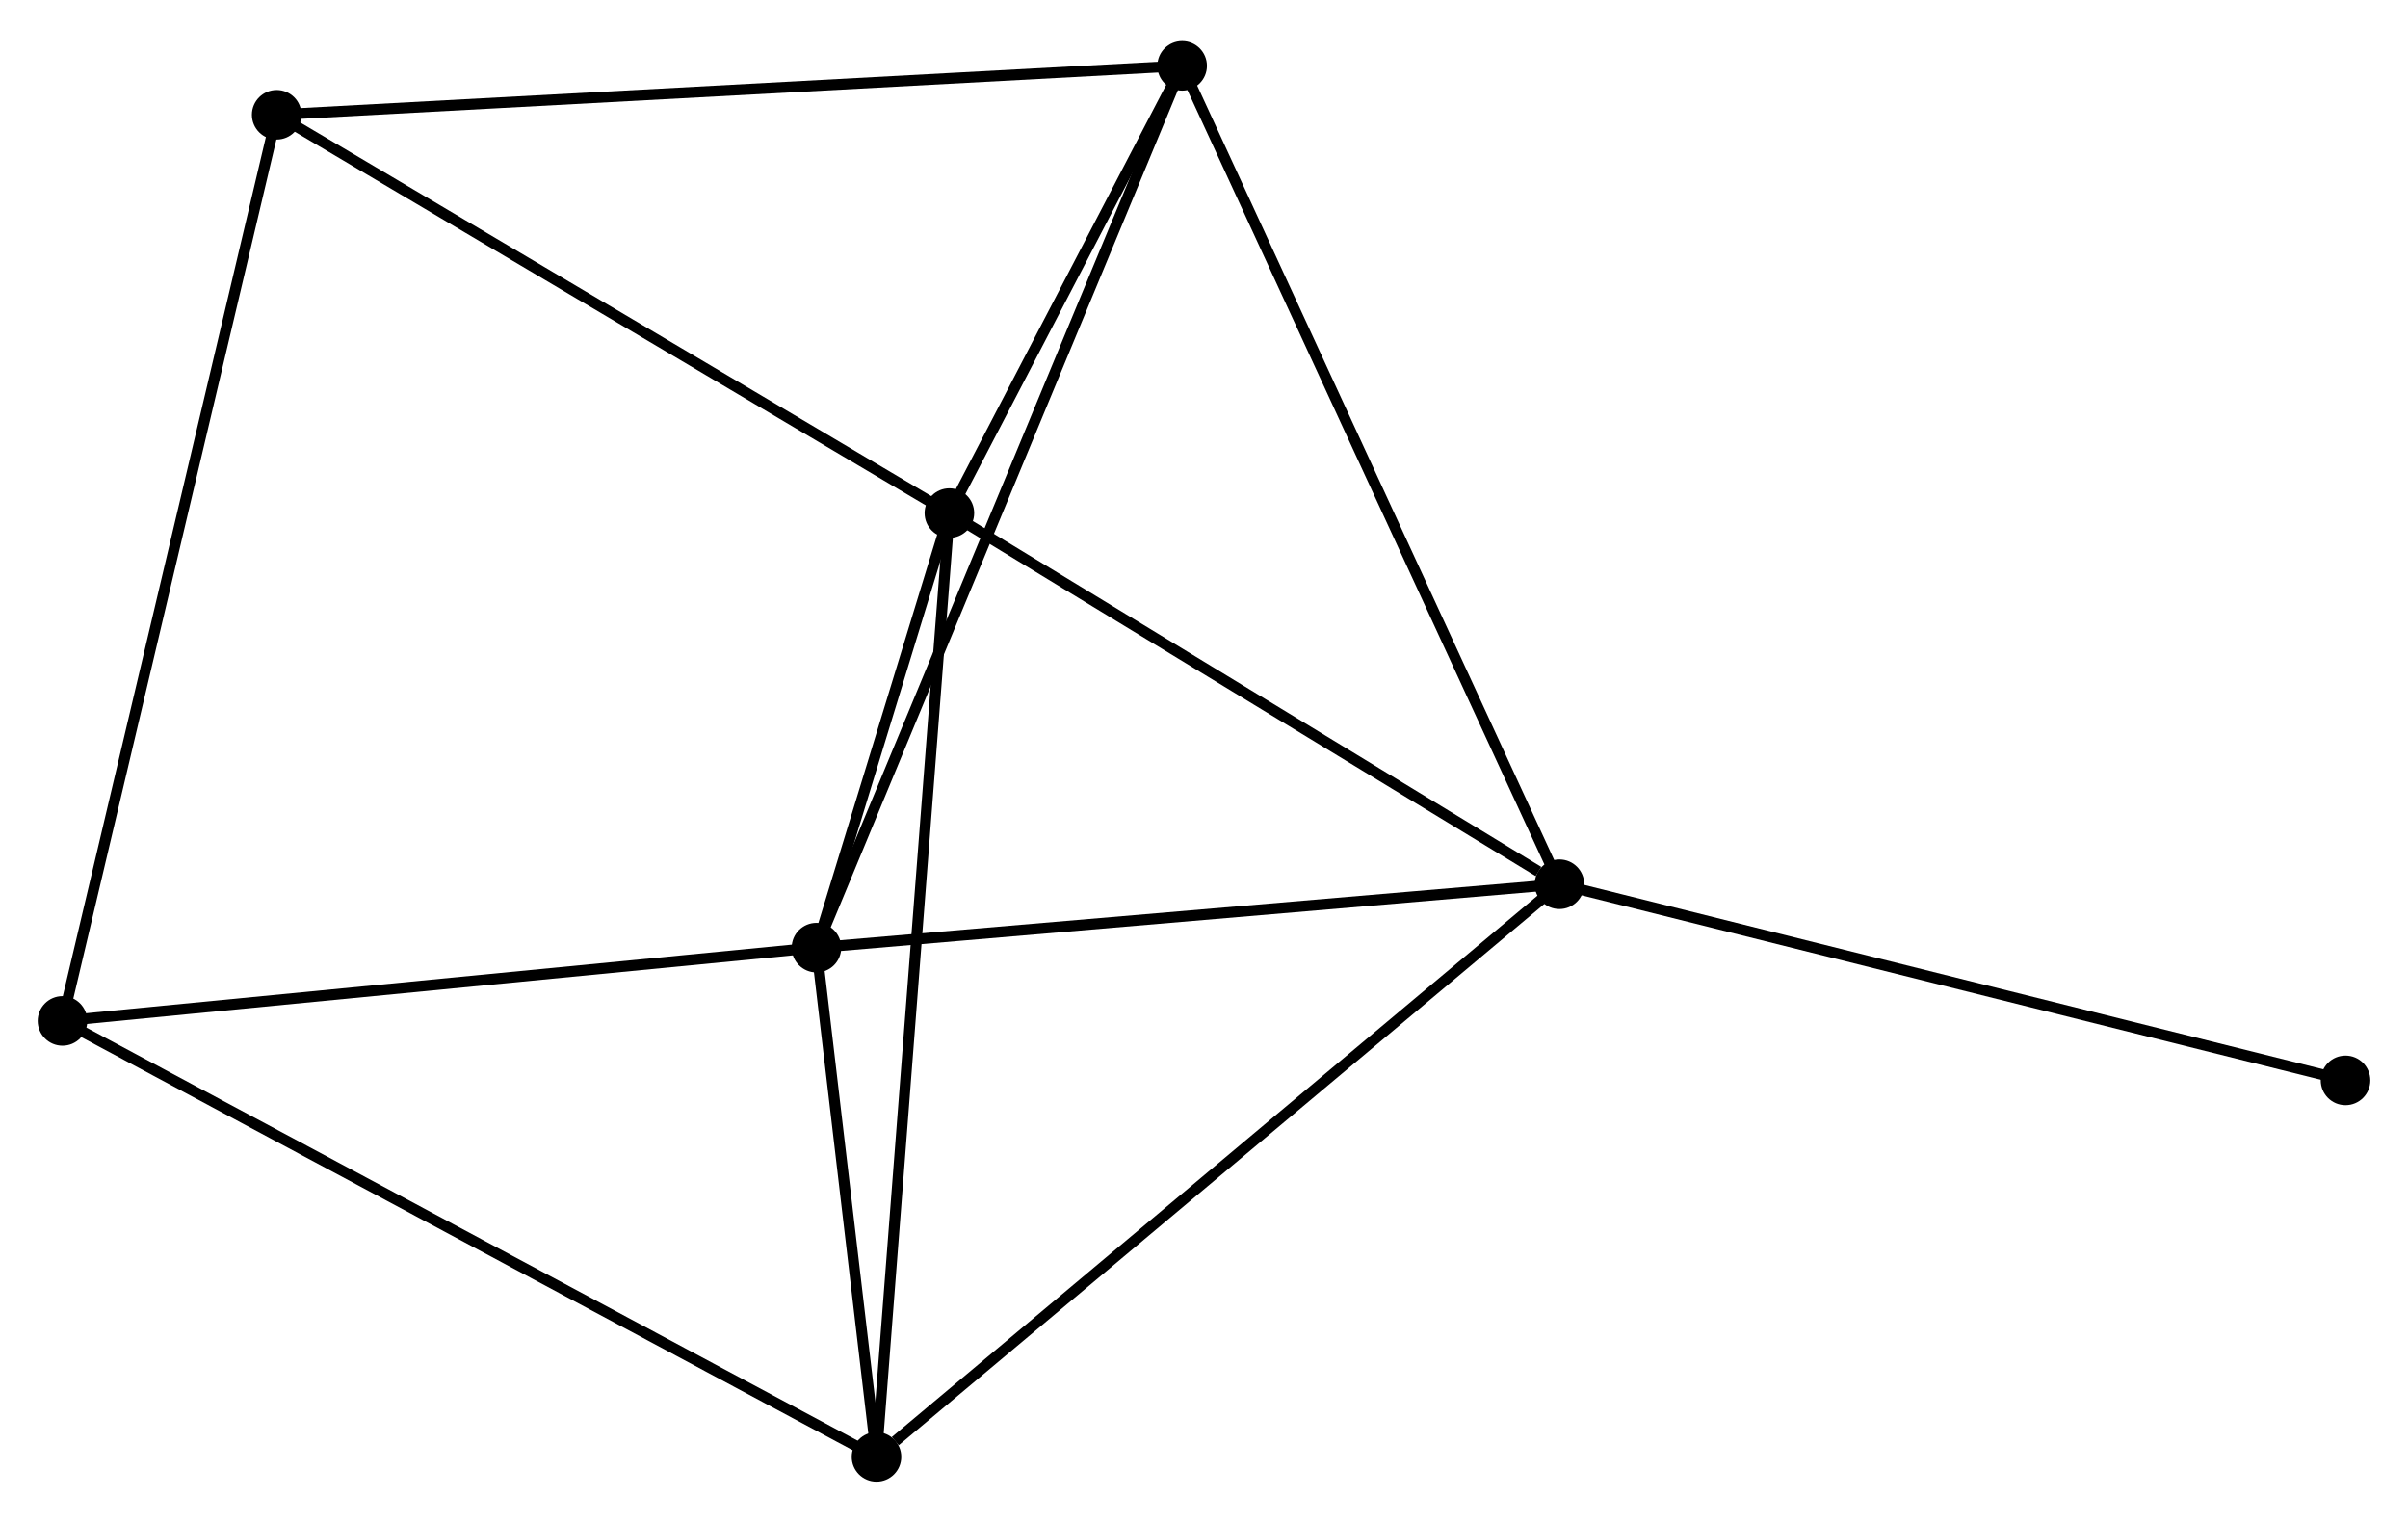 <?xml version="1.0" encoding="UTF-8" standalone="no"?>
<!DOCTYPE svg PUBLIC "-//W3C//DTD SVG 1.1//EN"
 "http://www.w3.org/Graphics/SVG/1.1/DTD/svg11.dtd">
<!-- Generated by graphviz version 2.36.0 (20140111.2315)
 -->
<!-- Title: %3 Pages: 1 -->
<svg width="223pt" height="141pt"
 viewBox="0.00 0.00 223.45 140.67" xmlns="http://www.w3.org/2000/svg" xmlns:xlink="http://www.w3.org/1999/xlink">
<g id="graph0" class="graph" transform="scale(1 1) rotate(0) translate(4 136.669)">
<title>%3</title>
<!-- 0 -->
<g id="node1" class="node"><title>0</title>
<ellipse fill="black" stroke="black" cx="84.099" cy="-89.37" rx="1.8" ry="1.8"/>
</g>
<!-- 1 -->
<g id="node2" class="node"><title>1</title>
<ellipse fill="black" stroke="black" cx="71.764" cy="-49.048" rx="1.8" ry="1.8"/>
</g>
<!-- 0&#45;&#45;1 -->
<g id="edge1" class="edge"><title>0&#45;&#45;1</title>
<path fill="none" stroke="black" d="M83.569,-87.638C81.577,-81.126 74.543,-58.13 72.393,-51.103"/>
</g>
<!-- 2 -->
<g id="node3" class="node"><title>2</title>
<ellipse fill="black" stroke="black" cx="140.709" cy="-54.932" rx="1.8" ry="1.8"/>
</g>
<!-- 0&#45;&#45;2 -->
<g id="edge2" class="edge"><title>0&#45;&#45;2</title>
<path fill="none" stroke="black" d="M85.983,-88.225C94.578,-82.996 130.031,-61.428 138.76,-56.117"/>
</g>
<!-- 3 -->
<g id="node4" class="node"><title>3</title>
<ellipse fill="black" stroke="black" cx="77.334" cy="-1.8" rx="1.8" ry="1.8"/>
</g>
<!-- 0&#45;&#45;3 -->
<g id="edge3" class="edge"><title>0&#45;&#45;3</title>
<path fill="none" stroke="black" d="M83.958,-87.541C83.078,-76.145 78.353,-14.986 77.475,-3.619"/>
</g>
<!-- 4 -->
<g id="node5" class="node"><title>4</title>
<ellipse fill="black" stroke="black" cx="105.698" cy="-130.869" rx="1.8" ry="1.8"/>
</g>
<!-- 0&#45;&#45;4 -->
<g id="edge4" class="edge"><title>0&#45;&#45;4</title>
<path fill="none" stroke="black" d="M85.027,-91.153C88.58,-97.98 101.293,-122.404 104.798,-129.139"/>
</g>
<!-- 5 -->
<g id="node6" class="node"><title>5</title>
<ellipse fill="black" stroke="black" cx="21.675" cy="-126.327" rx="1.8" ry="1.8"/>
</g>
<!-- 0&#45;&#45;5 -->
<g id="edge5" class="edge"><title>0&#45;&#45;5</title>
<path fill="none" stroke="black" d="M82.298,-90.436C73.183,-95.833 32.217,-120.086 23.365,-125.326"/>
</g>
<!-- 1&#45;&#45;2 -->
<g id="edge6" class="edge"><title>1&#45;&#45;2</title>
<path fill="none" stroke="black" d="M73.753,-49.218C83.821,-50.077 129.065,-53.938 138.842,-54.773"/>
</g>
<!-- 1&#45;&#45;3 -->
<g id="edge7" class="edge"><title>1&#45;&#45;3</title>
<path fill="none" stroke="black" d="M72.004,-47.018C72.92,-39.246 76.198,-11.438 77.102,-3.77"/>
</g>
<!-- 1&#45;&#45;4 -->
<g id="edge8" class="edge"><title>1&#45;&#45;4</title>
<path fill="none" stroke="black" d="M72.473,-50.757C76.889,-61.405 100.589,-118.549 104.993,-129.17"/>
</g>
<!-- 6 -->
<g id="node7" class="node"><title>6</title>
<ellipse fill="black" stroke="black" cx="1.8" cy="-42.252" rx="1.8" ry="1.8"/>
</g>
<!-- 1&#45;&#45;6 -->
<g id="edge9" class="edge"><title>1&#45;&#45;6</title>
<path fill="none" stroke="black" d="M69.746,-48.852C59.529,-47.86 13.615,-43.399 3.694,-42.436"/>
</g>
<!-- 2&#45;&#45;3 -->
<g id="edge10" class="edge"><title>2&#45;&#45;3</title>
<path fill="none" stroke="black" d="M139.142,-53.618C130.45,-46.331 88.214,-10.921 79.079,-3.263"/>
</g>
<!-- 2&#45;&#45;4 -->
<g id="edge11" class="edge"><title>2&#45;&#45;4</title>
<path fill="none" stroke="black" d="M139.843,-56.809C134.999,-67.315 111.298,-118.724 106.533,-129.058"/>
</g>
<!-- 7 -->
<g id="node8" class="node"><title>7</title>
<ellipse fill="black" stroke="black" cx="213.653" cy="-36.733" rx="1.8" ry="1.8"/>
</g>
<!-- 2&#45;&#45;7 -->
<g id="edge12" class="edge"><title>2&#45;&#45;7</title>
<path fill="none" stroke="black" d="M142.512,-54.482C152.516,-51.986 201.13,-39.858 211.645,-37.234"/>
</g>
<!-- 3&#45;&#45;6 -->
<g id="edge13" class="edge"><title>3&#45;&#45;6</title>
<path fill="none" stroke="black" d="M75.467,-2.8C65.017,-8.396 13.881,-35.782 3.602,-41.287"/>
</g>
<!-- 4&#45;&#45;5 -->
<g id="edge14" class="edge"><title>4&#45;&#45;5</title>
<path fill="none" stroke="black" d="M103.621,-130.757C91.996,-130.128 35.114,-127.053 23.679,-126.435"/>
</g>
<!-- 5&#45;&#45;6 -->
<g id="edge15" class="edge"><title>5&#45;&#45;6</title>
<path fill="none" stroke="black" d="M21.26,-124.571C18.695,-113.723 5.031,-55.92 2.282,-44.291"/>
</g>
</g>
</svg>
